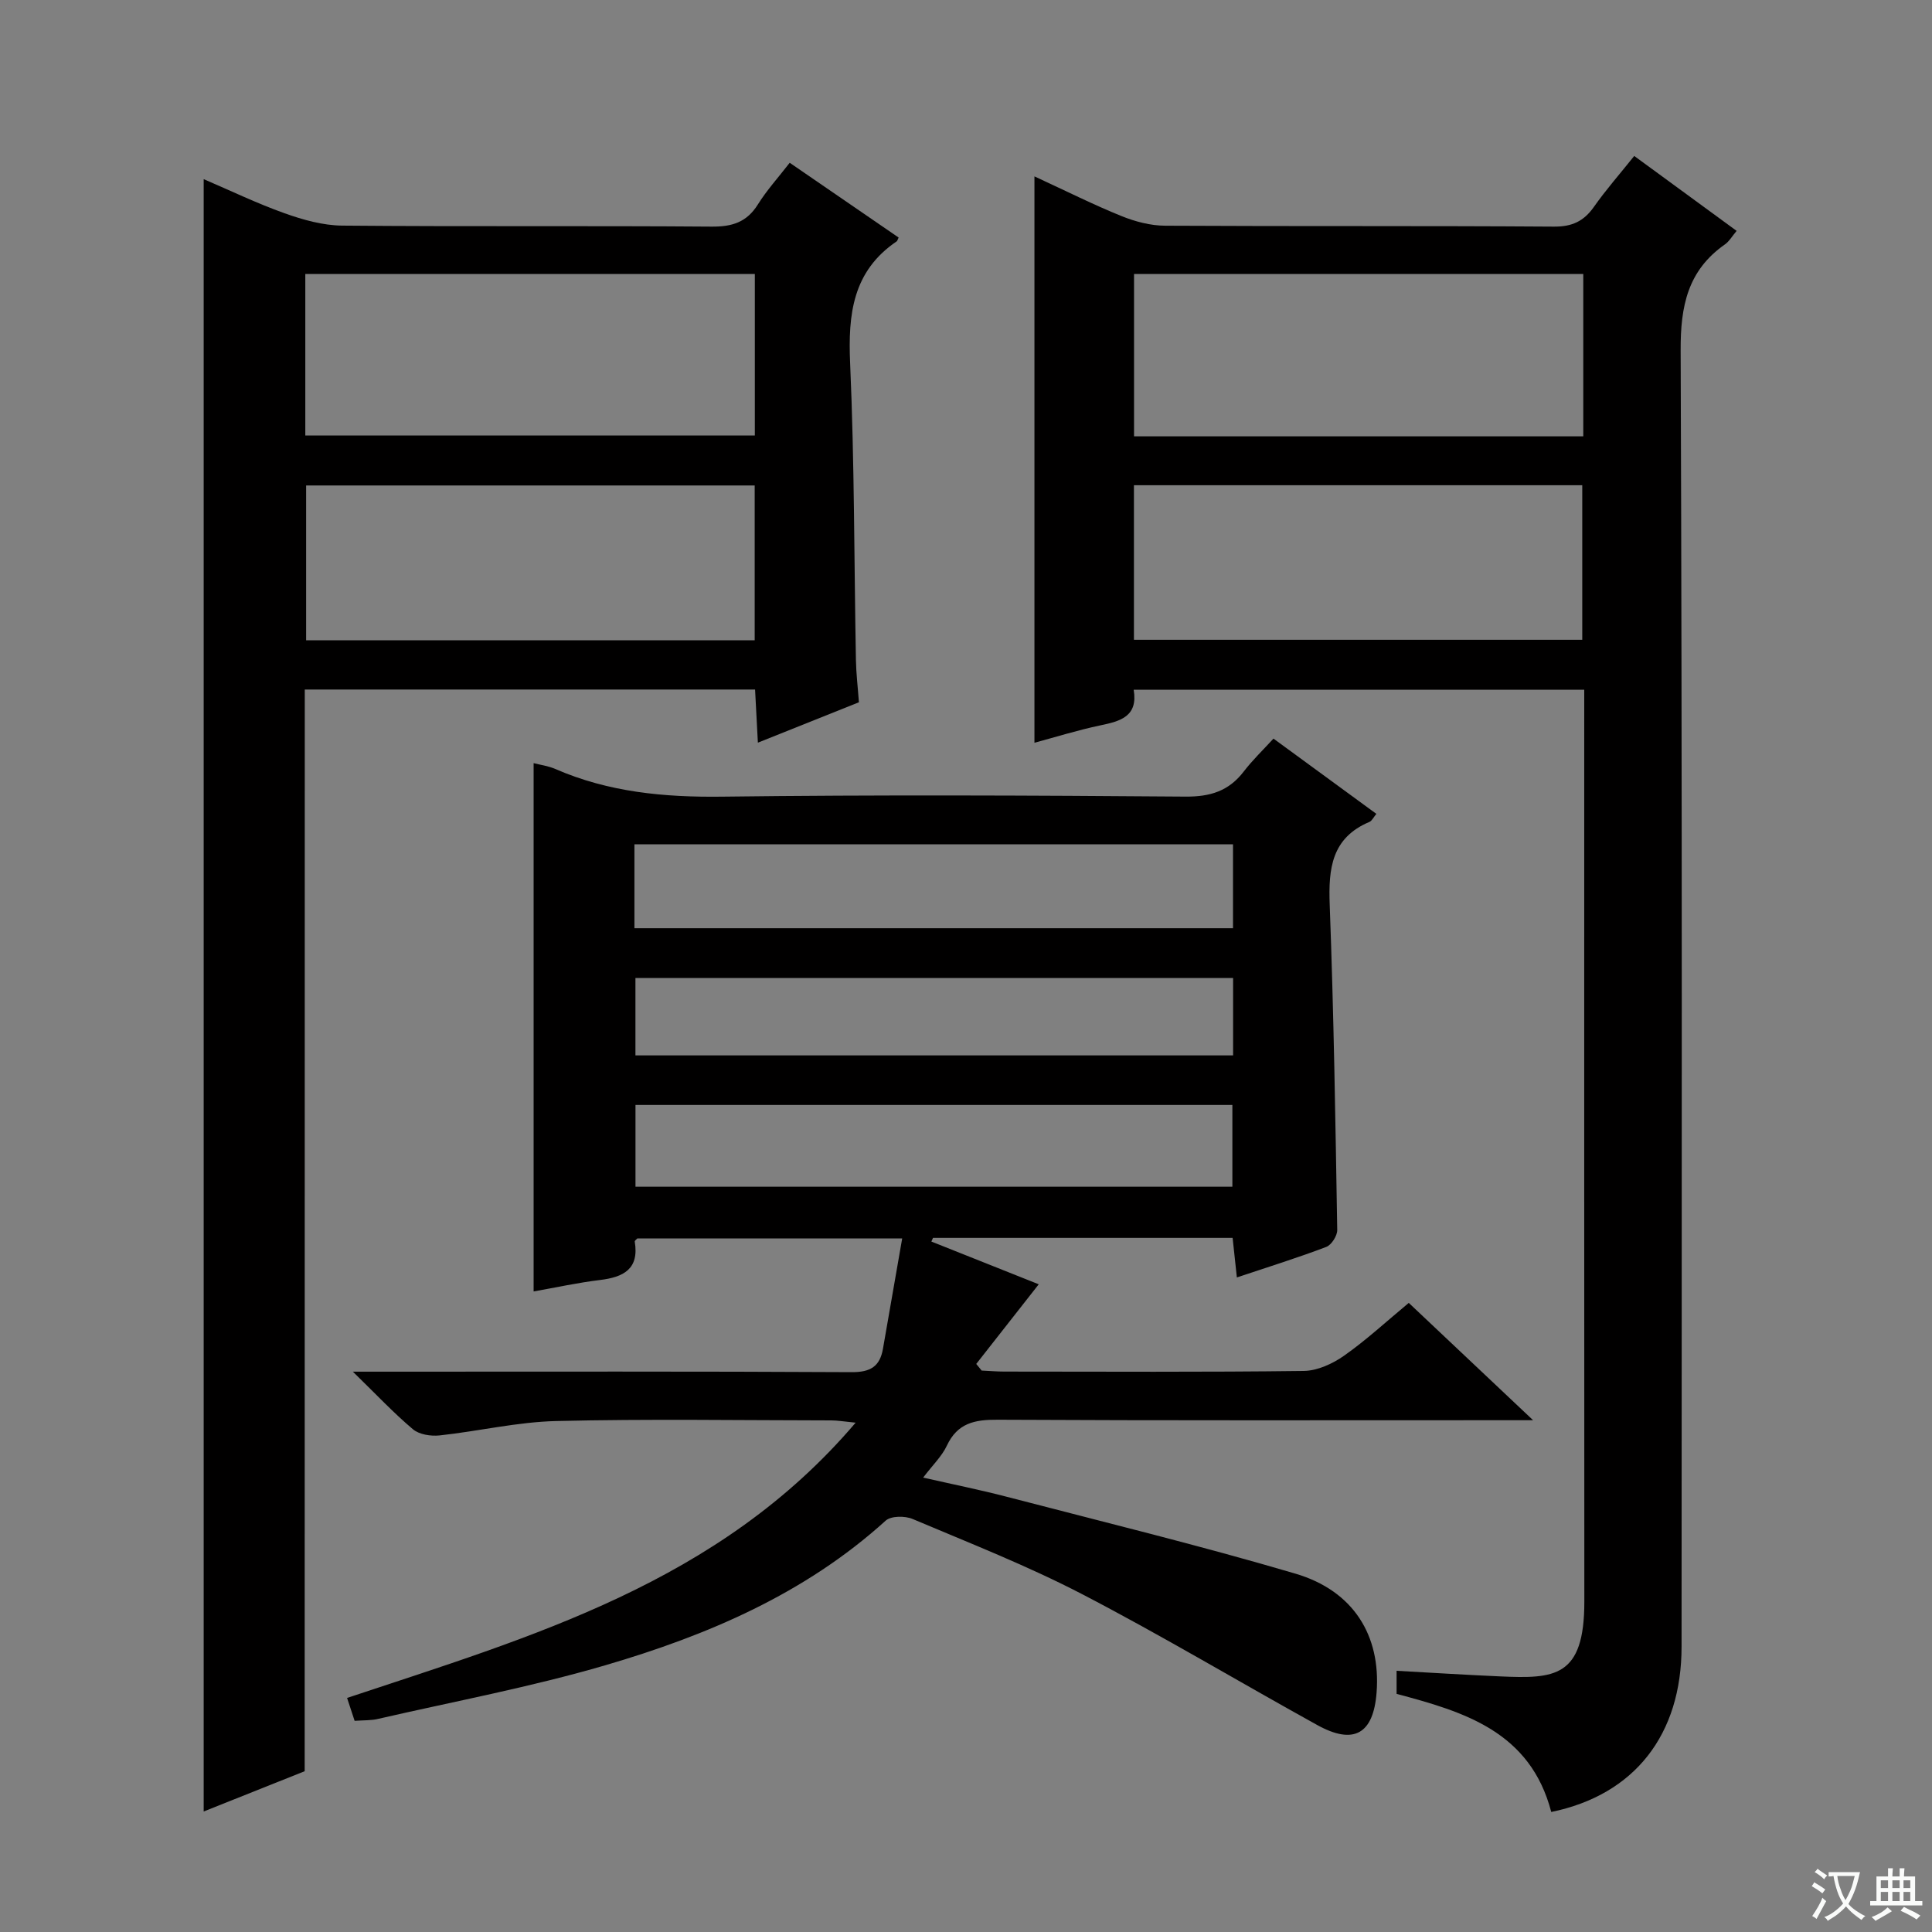 <svg enable-background="new 0 0 400 400" viewBox="0 0 400 400" xmlns="http://www.w3.org/2000/svg"><rect x="0" y="0" width="400" height="400" fill="#808080" stroke="none"/><path d="m377.9 391.2c-.2.3-.4.5-.6.8-.7-.6-1.4-1-2.2-1.5.2-.3.4-.5.5-.8.6.4 1.4.8 2.3 1.5zm-1.8 6.1c-.2-.2-.5-.4-.9-.6.4-.6.8-1.2 1.2-1.9s.7-1.3.9-1.9c.3.3.5.5.8.7-.7 1.3-1.4 2.6-2 3.7zm2.2-9c-.3.3-.5.5-.6.8-.6-.6-1.3-1.1-2-1.5.3-.3.5-.5.6-.7.6.5 1.3.9 2 1.4zm.3.2v-.9h2 4.5c-.3 1.3-.6 2.5-1 3.6s-.9 2.1-1.4 3c.4.5 1 1 1.6 1.4s1.2.8 1.9 1.1c-.3.2-.5.4-.8.8-.4-.3-1-.7-1.6-1.2s-1.2-1.1-1.6-1.6c-.5.6-1.1 1.1-1.7 1.6s-1.4.9-2.1 1.4c-.1-.3-.3-.5-.7-.8.6-.2 1.2-.5 1.9-1s1.4-1.1 2-1.8c-.5-.8-.9-1.6-1.2-2.5s-.6-2-.8-3.2c-.4.1-.7.1-1 .1zm2.5 2.7c.3 1 .7 1.7 1 2.2.3-.5.6-1.1 1-2s.6-1.9.9-3h-3.2-.4c.1.9.3 1.8.7 2.8z" fill="#fafbfa"/><path d="m396.5 388.5v1.5 3.6h1.5v.9c-.4 0-1 0-1.7 0h-7.9c-.5 0-.9 0-1.2 0v-.9h1.3v-3.5c0-.7 0-1.2 0-1.6h2.4c0-.8 0-1.4 0-1.7h1c0 .3-.1.8-.1 1.7h1.5c0-.8 0-1.4 0-1.7h1c0 .3-.1.9-.1 1.7zm-8.2 9.2c-.2-.3-.5-.5-.8-.8.8-.3 1.4-.6 1.9-.9s1-.7 1.4-1.1c.3.3.6.5.9.8-1.6 1-2.8 1.6-3.4 2zm2.6-6.8v-1.6h-1.5v1.6zm0 2.7v-1.9h-1.5v1.9zm2.4-2.7v-1.6h-1.5v1.6zm0 2.7v-1.9h-1.5v1.9zm.2 2 .7-.8c.4.2.9.5 1.6.8s1.3.7 1.8 1c-.3.3-.5.5-.8.8-.4-.3-1.5-1-3.3-1.8zm2-4.7v-1.6h-1.4v1.6zm0 2.7v-1.9h-1.4v1.9z" fill="#fafbfa"/><g fill="#010000"><path d="m73.42 356.28c-.56-1.7-1.02-3.08-1.56-4.74 38.13-12.7 77.03-23.77 105.29-56.99-2.54-.25-3.76-.47-4.99-.47-19-.02-38-.33-56.98.13-8.08.19-16.1 2.11-24.18 2.98-1.8.19-4.21-.18-5.51-1.28-4.01-3.38-7.62-7.23-12.43-11.92h6.8c32.16 0 64.32-.08 96.48.1 3.9.02 5.84-1.2 6.47-4.86 1.29-7.42 2.59-14.84 3.98-22.83-19.27 0-37.01 0-54.83 0-.15.18-.58.46-.54.66.94 5.69-2.32 7.36-7.19 7.95-4.58.55-9.11 1.55-13.75 2.37 0-36.58 0-72.79 0-109.38 1.43.37 3.04.58 4.47 1.2 11.04 4.81 22.54 5.89 34.52 5.74 31.99-.4 63.98-.26 95.97-.01 5.13.04 8.96-1.15 12.06-5.19 1.8-2.35 3.96-4.42 6.16-6.82 7.5 5.48 14.3 10.46 21.3 15.58-.61.74-.92 1.45-1.44 1.67-7.82 3.3-8.5 9.63-8.22 17.12.84 22.44 1.19 44.91 1.56 67.36.02 1.2-1.19 3.1-2.27 3.51-5.88 2.24-11.9 4.11-18.51 6.32-.32-2.96-.59-5.47-.88-8.19-20.83 0-41.43 0-62.03 0-.11.25-.23.51-.34.76 7.69 3.06 15.38 6.12 22.23 8.85-4.25 5.41-8.6 10.95-12.94 16.49.37.46.75.92 1.12 1.37 1.57.07 3.14.21 4.7.21 20.66.01 41.33.13 61.98-.13 2.82-.04 5.98-1.48 8.36-3.16 4.61-3.24 8.78-7.11 13.39-10.93 8.27 7.81 16.46 15.53 25.74 24.29-2.99 0-4.71 0-6.43 0-34.83 0-69.65.08-104.47-.1-4.75-.03-8.28.7-10.47 5.36-1.03 2.2-2.92 4-4.91 6.62 6.07 1.38 11.79 2.53 17.42 4 19.92 5.19 39.93 10.07 59.66 15.89 12.04 3.55 17.69 12.85 16.8 24.58-.65 8.61-4.71 10.95-12.29 6.76-16.26-8.99-32.22-18.55-48.7-27.11-11.33-5.88-23.29-10.57-35.07-15.55-1.58-.67-4.47-.66-5.58.34-16.71 15.15-36.87 23.74-58.03 29.94-15.41 4.51-31.27 7.48-46.94 11.08-1.44.37-2.98.29-4.98.43zm57.93-164.1h123.93c0-5.99 0-11.57 0-17.37-41.46 0-82.61 0-123.93 0zm.22 36.59v16.93h123.58c0-5.84 0-11.38 0-16.93-41.47 0-82.5 0-123.58 0zm123.73-26.28c-41.52 0-82.55 0-123.74 0v16.02h123.74c0-5.39 0-10.48 0-16.02z"/><path d="m321.17 375.15c-4.35-16.64-18-20.73-32.02-24.45 0-1.53 0-2.97 0-4.78 7.29.4 14.37.85 21.45 1.16 11.22.49 17.43.28 17.42-15.49-.04-61.14-.02-122.28-.02-183.42 0-1.66 0-3.31 0-5.36-31.14 0-62 0-93.28 0 .92 5.53-2.74 6.5-6.9 7.37-4.69.98-9.29 2.43-13.65 3.6 0-38.71 0-77.39 0-117.26 6.76 3.12 12.29 5.9 18.01 8.21 2.84 1.15 6.02 1.99 9.05 2 26.82.15 53.64 0 80.46.19 3.78.03 6.21-1.1 8.32-4.1 2.47-3.52 5.34-6.77 8.34-10.53 7.1 5.2 14 10.24 21.2 15.51-.95 1.12-1.53 2.17-2.41 2.79-7.72 5.4-9.22 12.76-9.18 21.93.34 89.46.22 178.92.19 268.38.01 18.25-9.73 30.71-26.98 34.25zm6.63-284.81c0-11.42 0-22.37 0-33.62-31.05 0-61.9 0-93.01 0v33.62zm-93.03 42.12h92.82c0-10.91 0-21.46 0-32-31.12 0-61.84 0-92.82 0z"/><path d="m63.08 366.71c-7.31 2.92-14.08 5.62-20.91 8.34 0-112.8 0-225.29 0-337.96 5.47 2.34 10.99 5.01 16.74 7.06 3.81 1.36 7.93 2.52 11.93 2.56 25.5.23 51 .01 76.5.21 4.24.03 7.26-.9 9.57-4.59 1.83-2.94 4.2-5.54 6.59-8.63 7.65 5.25 15.12 10.38 22.55 15.48-.24.49-.27.7-.39.78-9.12 6.18-10.1 15.08-9.65 25.26.9 20.45.82 40.95 1.2 61.43.05 2.8.39 5.59.62 8.75-6.73 2.69-13.47 5.38-20.92 8.36-.21-3.96-.39-7.31-.58-11-31.16 0-62.05 0-93.23 0-.02 74.75-.02 149.22-.02 223.95zm.13-276.54h93.07c0-11.32 0-22.23 0-33.44-31.16 0-62.01 0-93.07 0zm93.04 42.4c0-10.8 0-21.35 0-32.06-31.19 0-62.04 0-92.87 0v32.06z"/></g></svg>